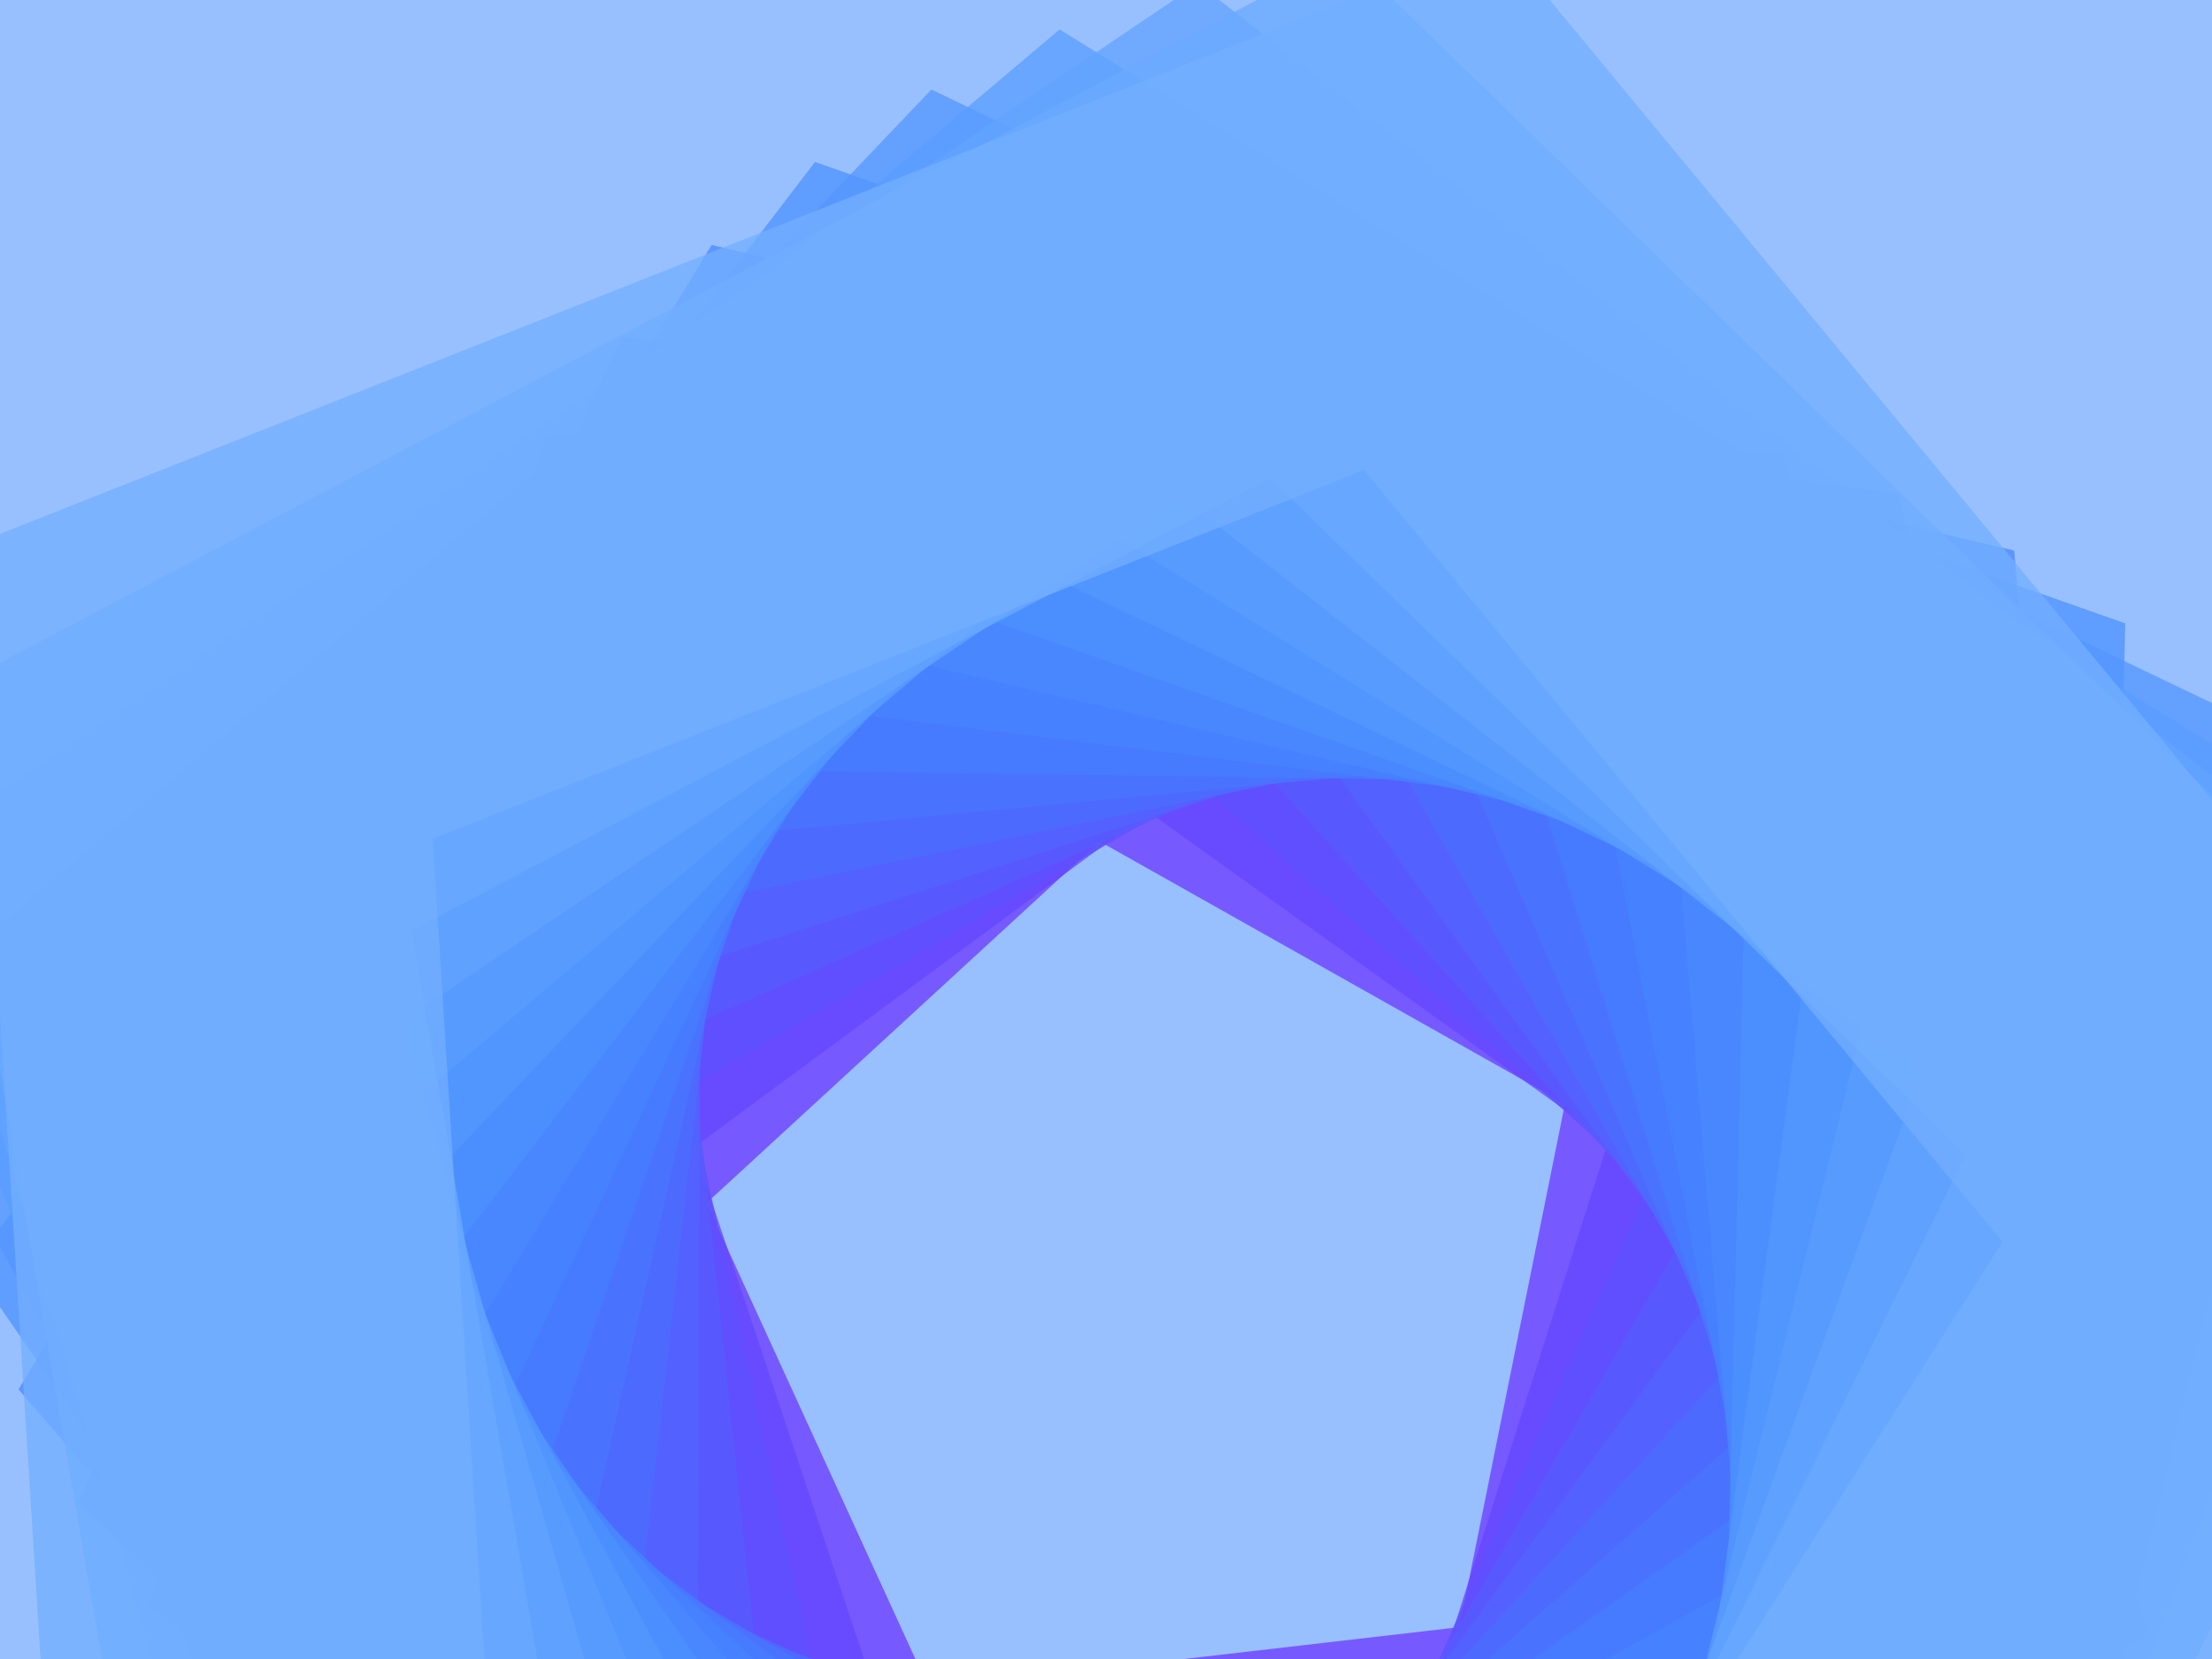 ﻿<svg xmlns='http://www.w3.org/2000/svg' viewBox='0 0 2000 1500'><rect fill='#98C0FF' width='2000' height='1500'/><defs><path fill='none' stroke-width='200' stroke-opacity='0.75' id='a' d='M0.74-509.63l485.39 352.65l-185.4 570.61h-599.97l-185.4-570.61L0.74-509.63 M0.74-510.87l-486.56 353.51l185.85 571.99h601.42L487.3-157.36L0.74-510.87L0.74-510.87z'/></defs><g  transform='' style='transform-origin:center'><g  transform='rotate(14.4 0 0)' style='transform-origin:center'><g  transform='rotate(-99.2 0 0)' style='transform-origin:center'><g transform='translate(1000 750)'><use  stroke='#6B38FF' href='#a' transform='rotate(6.2 0 0) scale(1.062)'/><use  stroke='#6346ff' href='#a' transform='rotate(12.4 0 0) scale(1.124)'/><use  stroke='#5c51ff' href='#a' transform='rotate(18.6 0 0) scale(1.186)'/><use  stroke='#555bff' href='#a' transform='rotate(24.8 0 0) scale(1.248)'/><use  stroke='#5064ff' href='#a' transform='rotate(31 0 0) scale(1.31)'/><use  stroke='#4b6dff' href='#a' transform='rotate(37.2 0 0) scale(1.372)'/><use  stroke='#4875ff' href='#a' transform='rotate(43.4 0 0) scale(1.434)'/><use  stroke='#467cff' href='#a' transform='rotate(49.6 0 0) scale(1.496)'/><use  stroke='#4683ff' href='#a' transform='rotate(55.8 0 0) scale(1.558)'/><use  stroke='#498aff' href='#a' transform='rotate(62 0 0) scale(1.62)'/><use  stroke='#4d91ff' href='#a' transform='rotate(68.2 0 0) scale(1.682)'/><use  stroke='#5397ff' href='#a' transform='rotate(74.4 0 0) scale(1.744)'/><use  stroke='#5a9dff' href='#a' transform='rotate(80.6 0 0) scale(1.806)'/><use  stroke='#61a3ff' href='#a' transform='rotate(86.8 0 0) scale(1.868)'/><use  stroke='#6aa9ff' href='#a' transform='rotate(93 0 0) scale(1.93)'/><use  stroke='#73AFFF' href='#a' transform='rotate(99.2 0 0) scale(1.992)'/></g></g></g></g></svg>